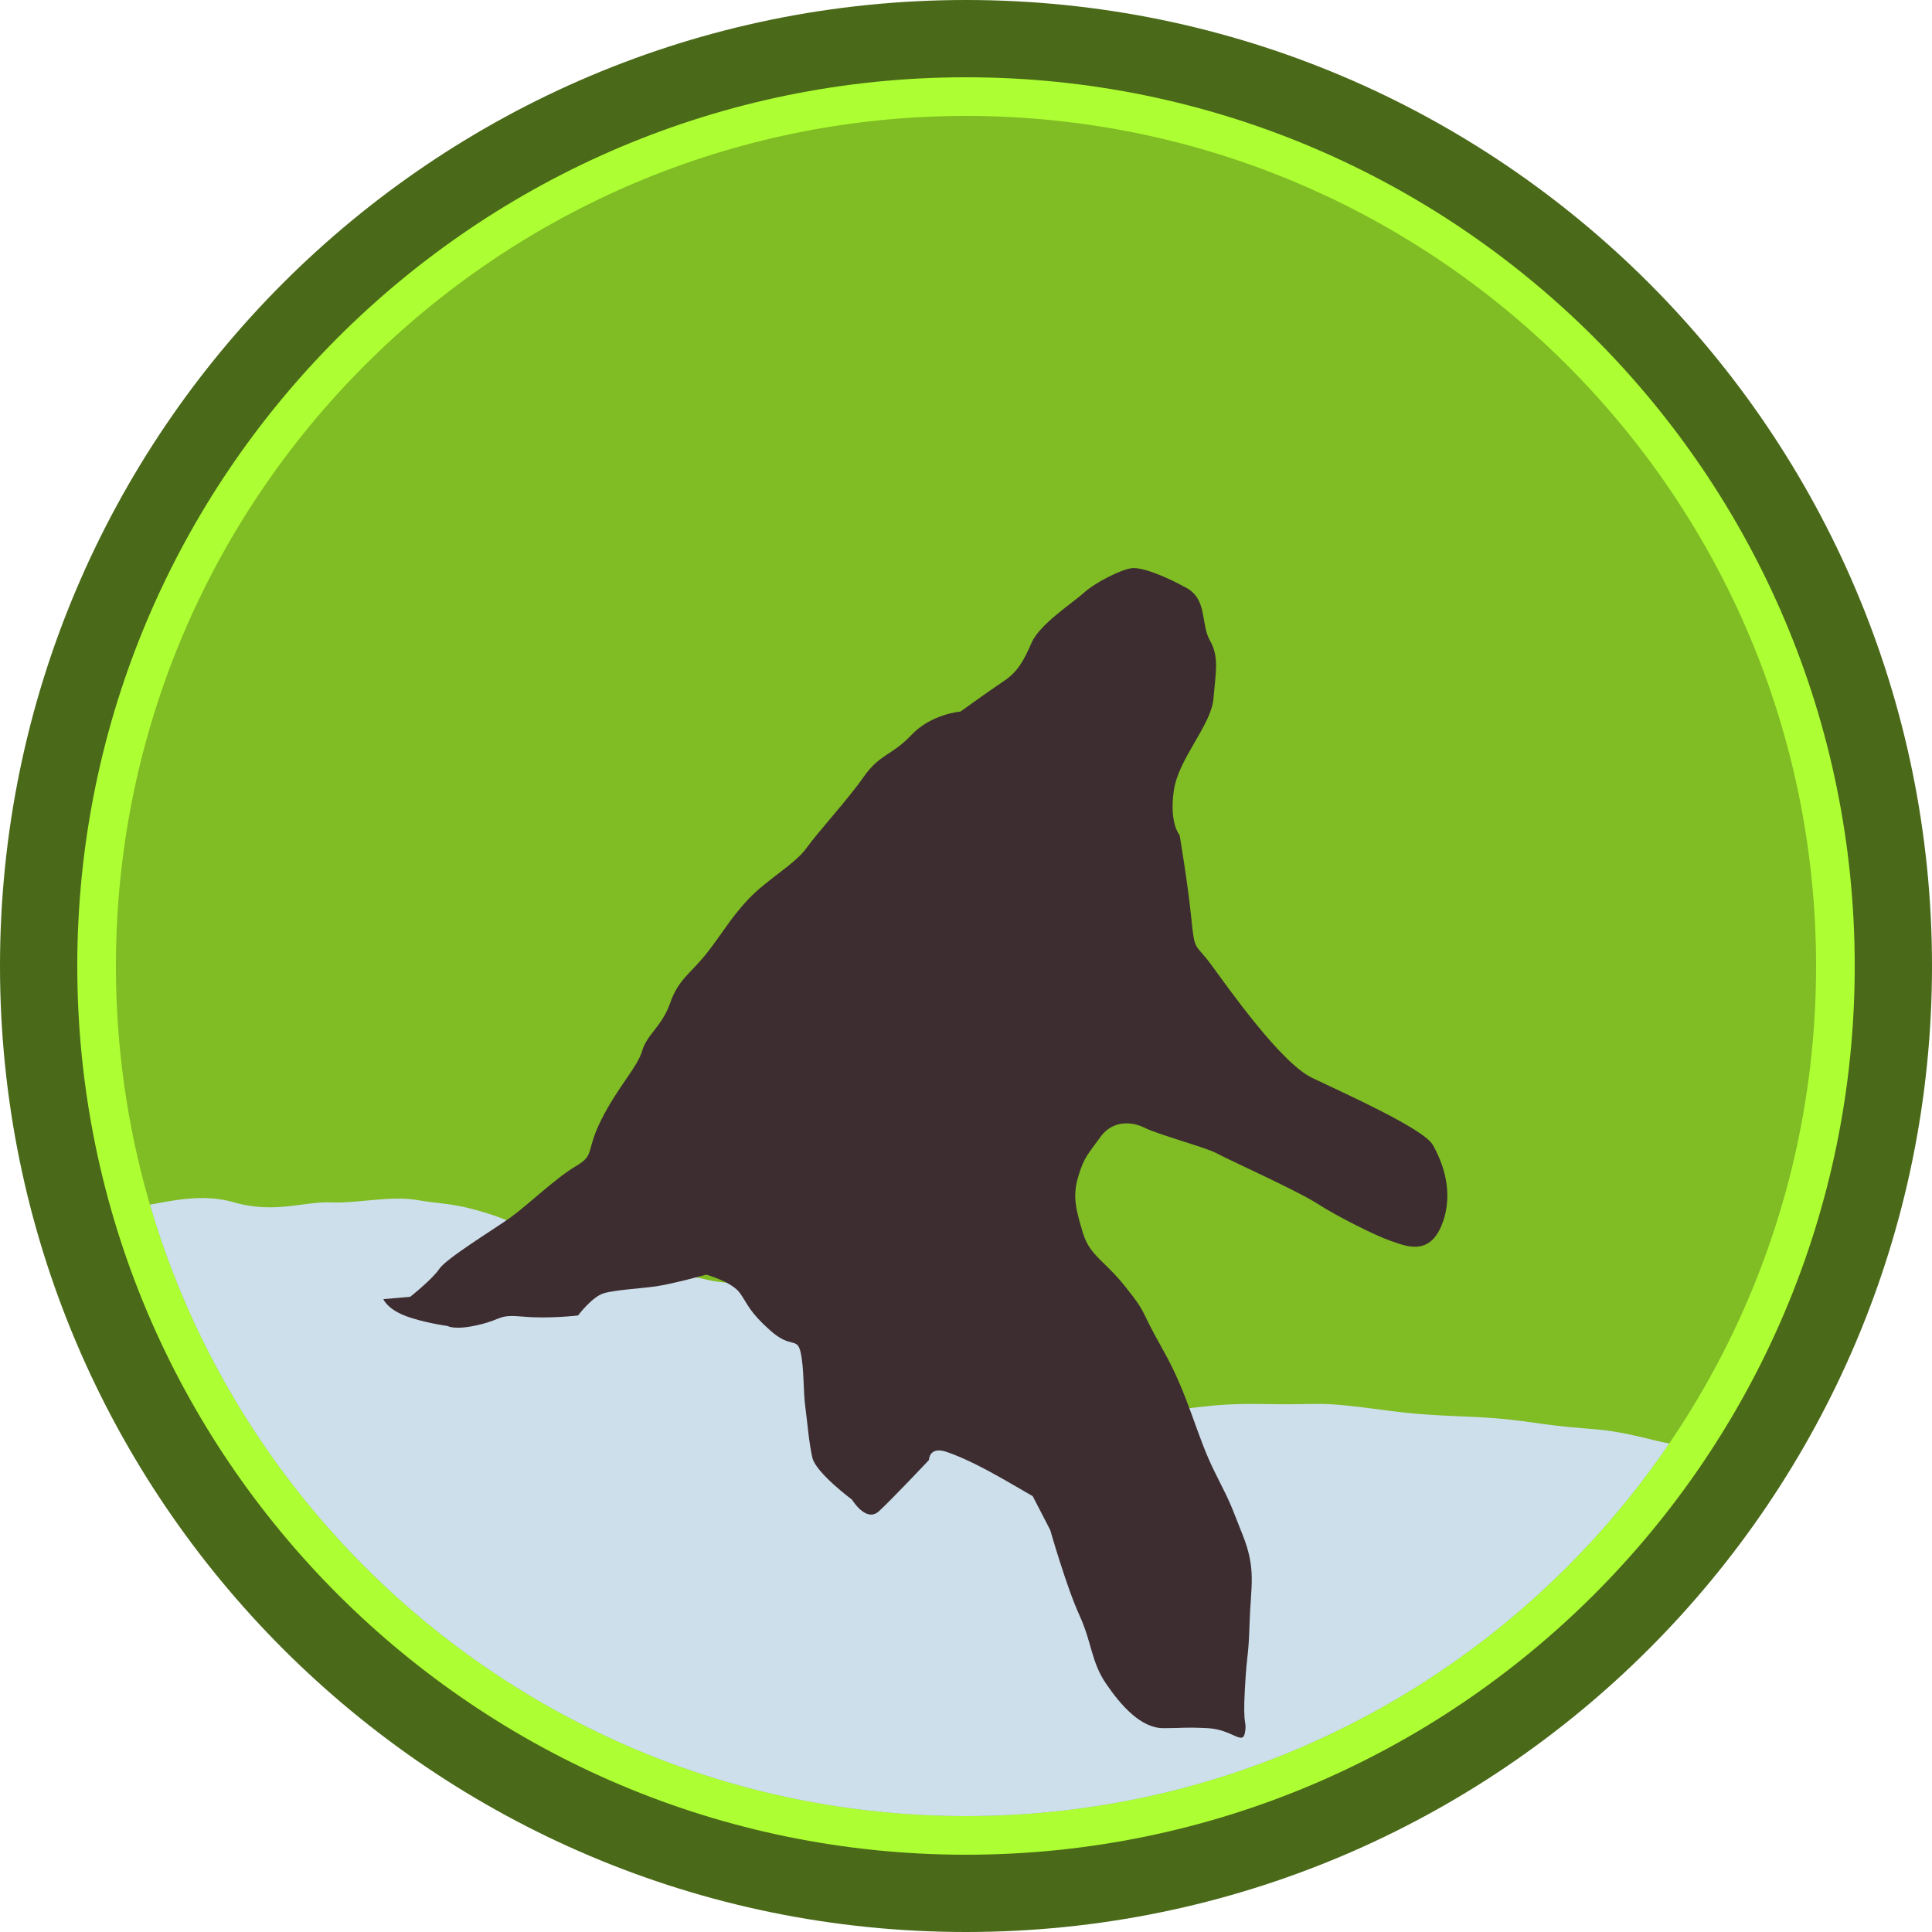 <?xml version="1.0" encoding="UTF-8" standalone="no"?><!DOCTYPE svg PUBLIC "-//W3C//DTD SVG 1.1//EN" "http://www.w3.org/Graphics/SVG/1.1/DTD/svg11.dtd"><svg width="100%" height="100%" viewBox="0 0 150 150" version="1.1" xmlns="http://www.w3.org/2000/svg" xmlns:xlink="http://www.w3.org/1999/xlink" xml:space="preserve" xmlns:serif="http://www.serif.com/" style="fill-rule:evenodd;clip-rule:evenodd;stroke-linejoin:round;stroke-miterlimit:2;"><path id="base" d="M150,75c0,-41.394 -33.606,-75 -75,-75c-41.394,0 -75,33.606 -75,75c0,41.394 33.606,75 75,75c41.394,0 75,-33.606 75,-75Z" style="fill:#4a6919;"/><path id="outline" d="M144,75c0,-38.082 -30.918,-69 -69,-69c-38.082,0 -69,30.918 -69,69c0,38.082 30.918,69 69,69c38.082,0 69,-30.918 69,-69Z" style="fill:#adff33;"/><path id="core" d="M141,75c0,-36.426 -29.574,-66 -66,-66c-36.426,0 -66,29.574 -66,66c0,36.426 29.574,66 66,66c36.426,0 66,-29.574 66,-66Z" style="fill:#80bc24;"/><clipPath id="_clip1"><path d="M141,75c0,-36.426 -29.574,-66 -66,-66c-36.426,0 -66,29.574 -66,66c0,36.426 29.574,66 66,66c36.426,0 66,-29.574 66,-66Z"/></clipPath><g clip-path="url(#_clip1)"><g id="bigfoot"><path d="M9.218,93.896c2.987,-0.272 5.793,-1.449 8.961,-0.544c3.168,0.906 5.43,-0.09 7.512,0c2.082,0.091 4.616,-0.543 6.698,-0.181c2.082,0.362 2.987,0.181 6.155,1.268c3.168,1.086 3.44,2.534 7.965,3.53c4.526,0.995 3.983,0.362 8.237,1.357c4.254,0.996 3.077,-1.448 9.142,2.263c6.064,3.711 4.978,3.802 11.314,6.246c6.336,2.443 9.594,1.991 13.577,1.81c3.982,-0.181 4.797,-0.724 9.413,-0.634c4.616,0.091 3.802,-0.271 9.142,0.453c5.34,0.724 6.789,0.271 11.767,0.995c4.978,0.725 4.616,0.181 9.323,1.358c4.706,1.177 7.331,0 8.508,2.263c1.176,2.263 -31.951,49.601 -31.951,49.601l-84.268,-6.336c0,0 -14.482,-63.178 -11.495,-63.449Z" style="fill:#cddfeb;"/><path d="M29.764,100.865c0,0 0.272,0.724 1.63,1.267c1.357,0.543 3.349,0.815 3.349,0.815c0,0 0.543,0.362 2.443,-0.091c1.901,-0.452 1.449,-0.814 3.44,-0.633c1.991,0.181 4.254,-0.091 4.254,-0.091c0,0 1.086,-1.448 1.991,-1.72c0.905,-0.271 2.806,-0.362 4.073,-0.543c1.268,-0.181 3.892,-0.905 3.892,-0.905c0,0 1.992,0.543 2.625,1.448c0.634,0.906 0.724,1.449 2.354,2.897c1.629,1.448 2.081,0.452 2.353,1.72c0.272,1.267 0.181,2.896 0.362,4.254c0.181,1.357 0.272,2.715 0.543,3.892c0.272,1.177 3.078,3.258 3.078,3.258c0,0 1.086,1.811 2.081,0.905c0.996,-0.905 3.892,-3.982 3.892,-3.982c0,0 0,-1.086 1.358,-0.634c1.358,0.453 3.078,1.358 4.345,2.082c1.267,0.724 2.353,1.358 2.353,1.358l1.358,2.625c0,0 1.267,4.435 2.263,6.607c0.995,2.172 0.905,3.621 2.081,5.34c1.177,1.72 2.716,3.44 4.436,3.44c1.719,0 1.538,-0.091 3.439,0c1.901,0.09 2.715,1.358 2.897,0.362c0.181,-0.996 -0.182,-0.272 0,-3.44c0.181,-3.168 0.271,-2.172 0.362,-5.068c0.09,-2.897 0.543,-4.164 -0.544,-6.879c-1.086,-2.716 -0.724,-1.992 -2.172,-4.888c-1.448,-2.896 -1.991,-5.883 -3.982,-9.413c-1.992,-3.53 -1.177,-2.716 -2.897,-4.888c-1.72,-2.172 -2.806,-2.444 -3.349,-4.254c-0.543,-1.81 -0.814,-2.806 -0.362,-4.345c0.453,-1.539 0.815,-1.81 1.72,-3.077c0.905,-1.267 2.353,-1.267 3.439,-0.724c1.087,0.543 4.798,1.538 5.612,1.991c0.815,0.452 6.246,2.896 7.784,3.892c1.539,0.996 4.616,2.534 5.703,2.896c1.086,0.362 2.987,1.268 3.982,-1.267c0.996,-2.534 0.013,-4.92 -0.711,-6.188c-0.724,-1.267 -6.936,-4.03 -9.379,-5.207c-2.444,-1.177 -6.564,-7.069 -7.831,-8.789c-1.268,-1.72 -1.268,-0.905 -1.539,-3.621c-0.272,-2.715 -0.905,-6.426 -0.905,-6.426c0,0 -0.815,-0.905 -0.453,-3.44c0.362,-2.534 2.897,-5.068 3.078,-7.15c0.181,-2.082 0.452,-3.259 -0.272,-4.526c-0.724,-1.267 -0.181,-3.168 -1.81,-4.073c-1.629,-0.905 -3.44,-1.629 -4.254,-1.539c-0.815,0.091 -2.806,1.087 -3.711,1.901c-0.905,0.815 -3.44,2.444 -4.073,3.892c-0.634,1.448 -1.087,2.263 -2.173,2.987c-1.086,0.724 -3.349,2.353 -3.349,2.353c0,0 -2.263,0.181 -3.801,1.811c-1.539,1.629 -2.444,1.448 -3.711,3.258c-1.267,1.81 -3.53,4.254 -4.435,5.521c-0.906,1.268 -3.078,2.444 -4.526,3.983c-1.448,1.539 -2.172,2.896 -3.349,4.345c-1.177,1.448 -2.082,1.9 -2.715,3.711c-0.634,1.81 -1.811,2.444 -2.173,3.711c-0.362,1.267 -1.901,2.806 -3.168,5.34c-1.267,2.534 -0.452,2.715 -1.991,3.621c-1.539,0.905 -3.802,3.077 -5.069,3.982c-1.267,0.905 -4.978,3.168 -5.521,3.983c-0.543,0.814 -2.263,2.172 -2.263,2.172l-2.082,0.181" style="fill:#3d2d30;"/></g></g></svg>